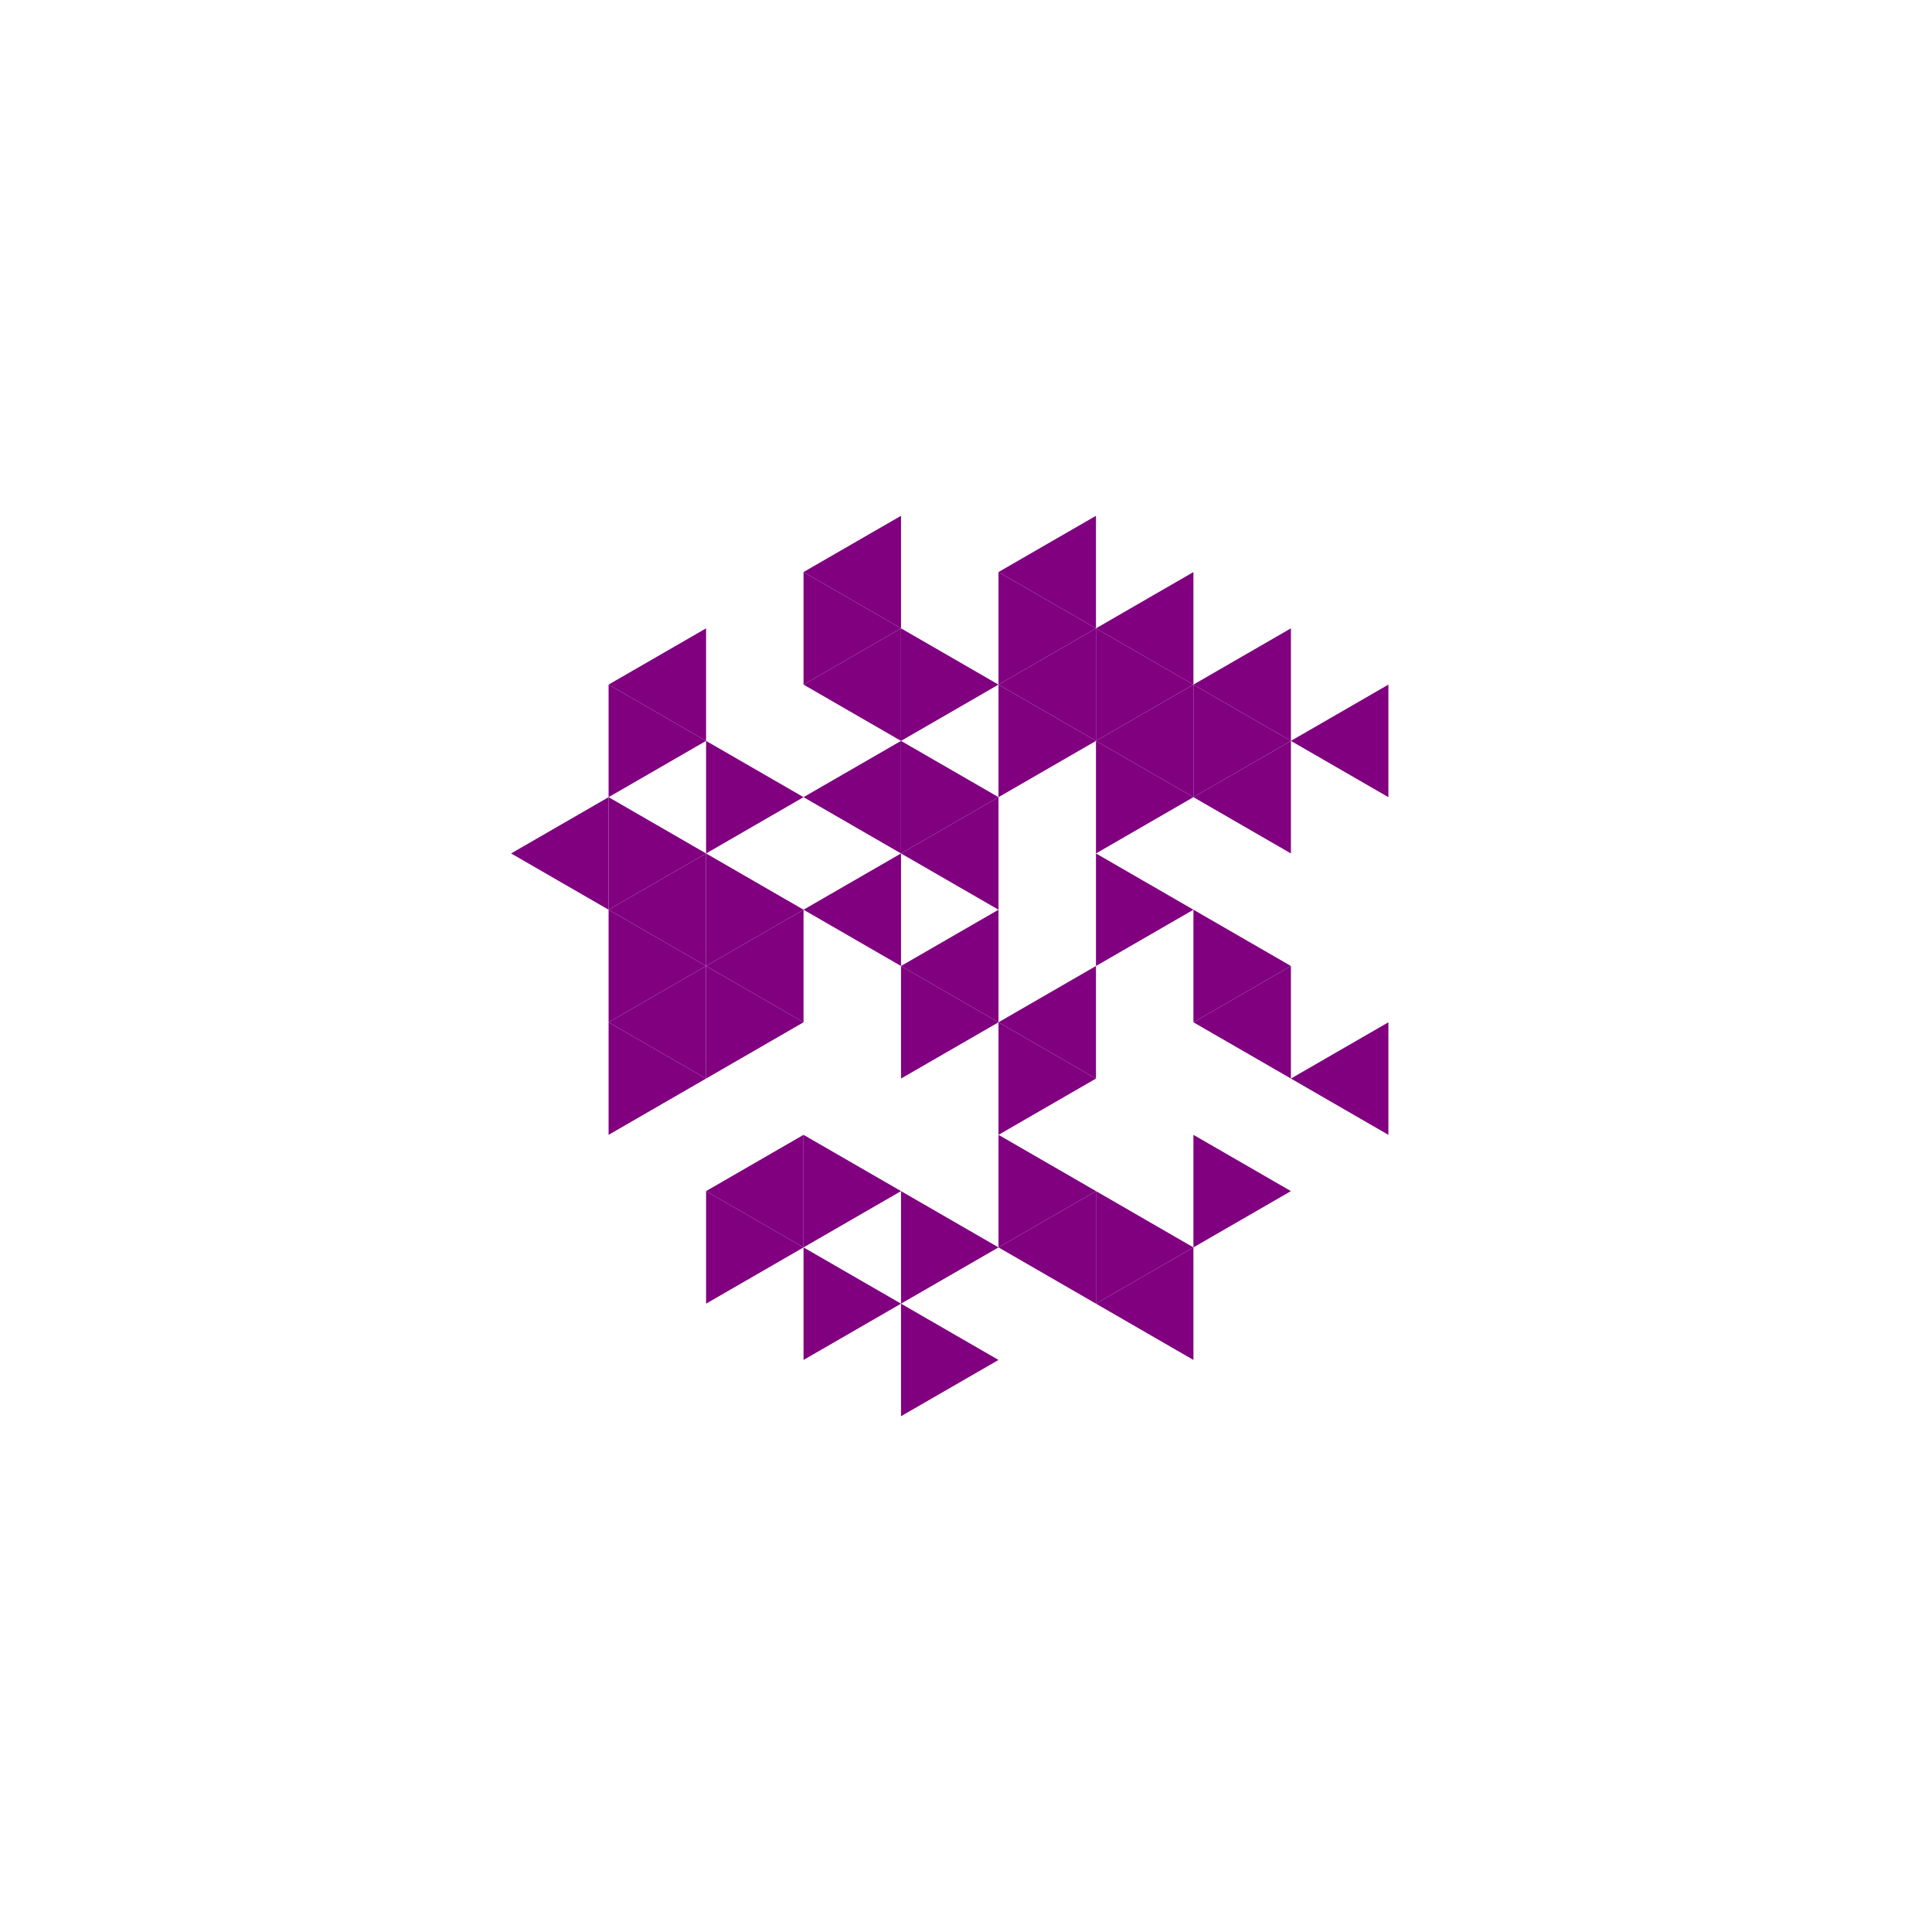 <svg height="360pt" viewBox="0 0 360 360" width="360pt" xmlns="http://www.w3.org/2000/svg"><path d="m0 0h360v360h-360z" fill="#fff"/><g fill="#800080"><path d="m167.891 180 18.164-10.488v20.977zm0 0"/><path d="m186.055 190.488 18.164-10.488v20.973zm0 0"/><path d="m167.891 159.027 18.164-10.488v20.973zm0 0"/><path d="m149.727 169.512 18.164-10.484v20.973zm0 0"/><path d="m149.727 148.539 18.164-10.484v20.973zm0 0"/><path d="m131.566 180 18.16-10.488v20.977zm0 0"/><path d="m222.379 190.488 18.164-10.488v20.973zm0 0"/><path d="m222.379 148.539 18.164-10.484v20.973zm0 0"/><path d="m204.219 138.055 18.16-10.488v20.973zm0 0"/><path d="m186.055 127.566 18.164-10.484v20.973zm0 0"/><path d="m149.727 127.566 18.164-10.484v20.973zm0 0"/><path d="m113.402 169.512 18.164-10.484v20.973zm0 0"/><path d="m113.402 190.488 18.164-10.488v20.973zm0 0"/><path d="m131.566 221.945 18.16-10.484v20.973zm0 0"/><path d="m186.055 232.434 18.164-10.488v20.973zm0 0"/><path d="m240.543 200.973 18.164-10.484v20.973zm0 0"/><path d="m240.543 138.055 18.164-10.488v20.973zm0 0"/><path d="m222.379 127.566 18.164-10.484v20.973zm0 0"/><path d="m204.219 117.082 18.16-10.488v20.973zm0 0"/><path d="m186.055 106.594 18.164-10.484v20.973zm0 0"/><path d="m149.727 106.594 18.164-10.484v20.973zm0 0"/><path d="m113.402 127.566 18.164-10.484v20.973zm0 0"/><path d="m95.238 159.027 18.164-10.488v20.973zm0 0"/><path d="m204.219 242.918 18.16-10.484v20.973zm0 0"/><path d="m186.055 190.488-18.164-10.488v20.973zm0 0"/><path d="m222.379 169.512-18.16-10.484v20.973zm0 0"/><path d="m186.055 148.539-18.164-10.484v20.973zm0 0"/><path d="m204.219 200.973-18.164-10.484v20.973zm0 0"/><path d="m240.543 180-18.164-10.488v20.977zm0 0"/><path d="m222.379 148.539-18.16-10.484v20.973zm0 0"/><path d="m204.219 138.055-18.164-10.488v20.973zm0 0"/><path d="m186.055 127.566-18.164-10.484v20.973zm0 0"/><path d="m149.727 148.539-18.16-10.484v20.973zm0 0"/><path d="m149.727 169.512-18.16-10.484v20.973zm0 0"/><path d="m149.727 190.488-18.16-10.488v20.973zm0 0"/><path d="m167.891 221.945-18.164-10.484v20.973zm0 0"/><path d="m186.055 232.434-18.164-10.488v20.973zm0 0"/><path d="m204.219 221.945-18.164-10.484v20.973zm0 0"/><path d="m240.543 138.055-18.164-10.488v20.973zm0 0"/><path d="m222.379 127.566-18.16-10.484v20.973zm0 0"/><path d="m204.219 117.082-18.164-10.488v20.973zm0 0"/><path d="m167.891 117.082-18.164-10.488v20.973zm0 0"/><path d="m131.566 138.055-18.164-10.488v20.973zm0 0"/><path d="m131.566 159.027-18.164-10.488v20.973zm0 0"/><path d="m131.566 180-18.164-10.488v20.977zm0 0"/><path d="m131.566 200.973-18.164-10.484v20.973zm0 0"/><path d="m149.727 232.434-18.16-10.488v20.973zm0 0"/><path d="m167.891 242.918-18.164-10.484v20.973zm0 0"/><path d="m186.055 253.406-18.164-10.488v20.973zm0 0"/><path d="m222.379 232.434-18.16-10.488v20.973zm0 0"/><path d="m240.543 221.945-18.164-10.484v20.973zm0 0"/></g></svg>